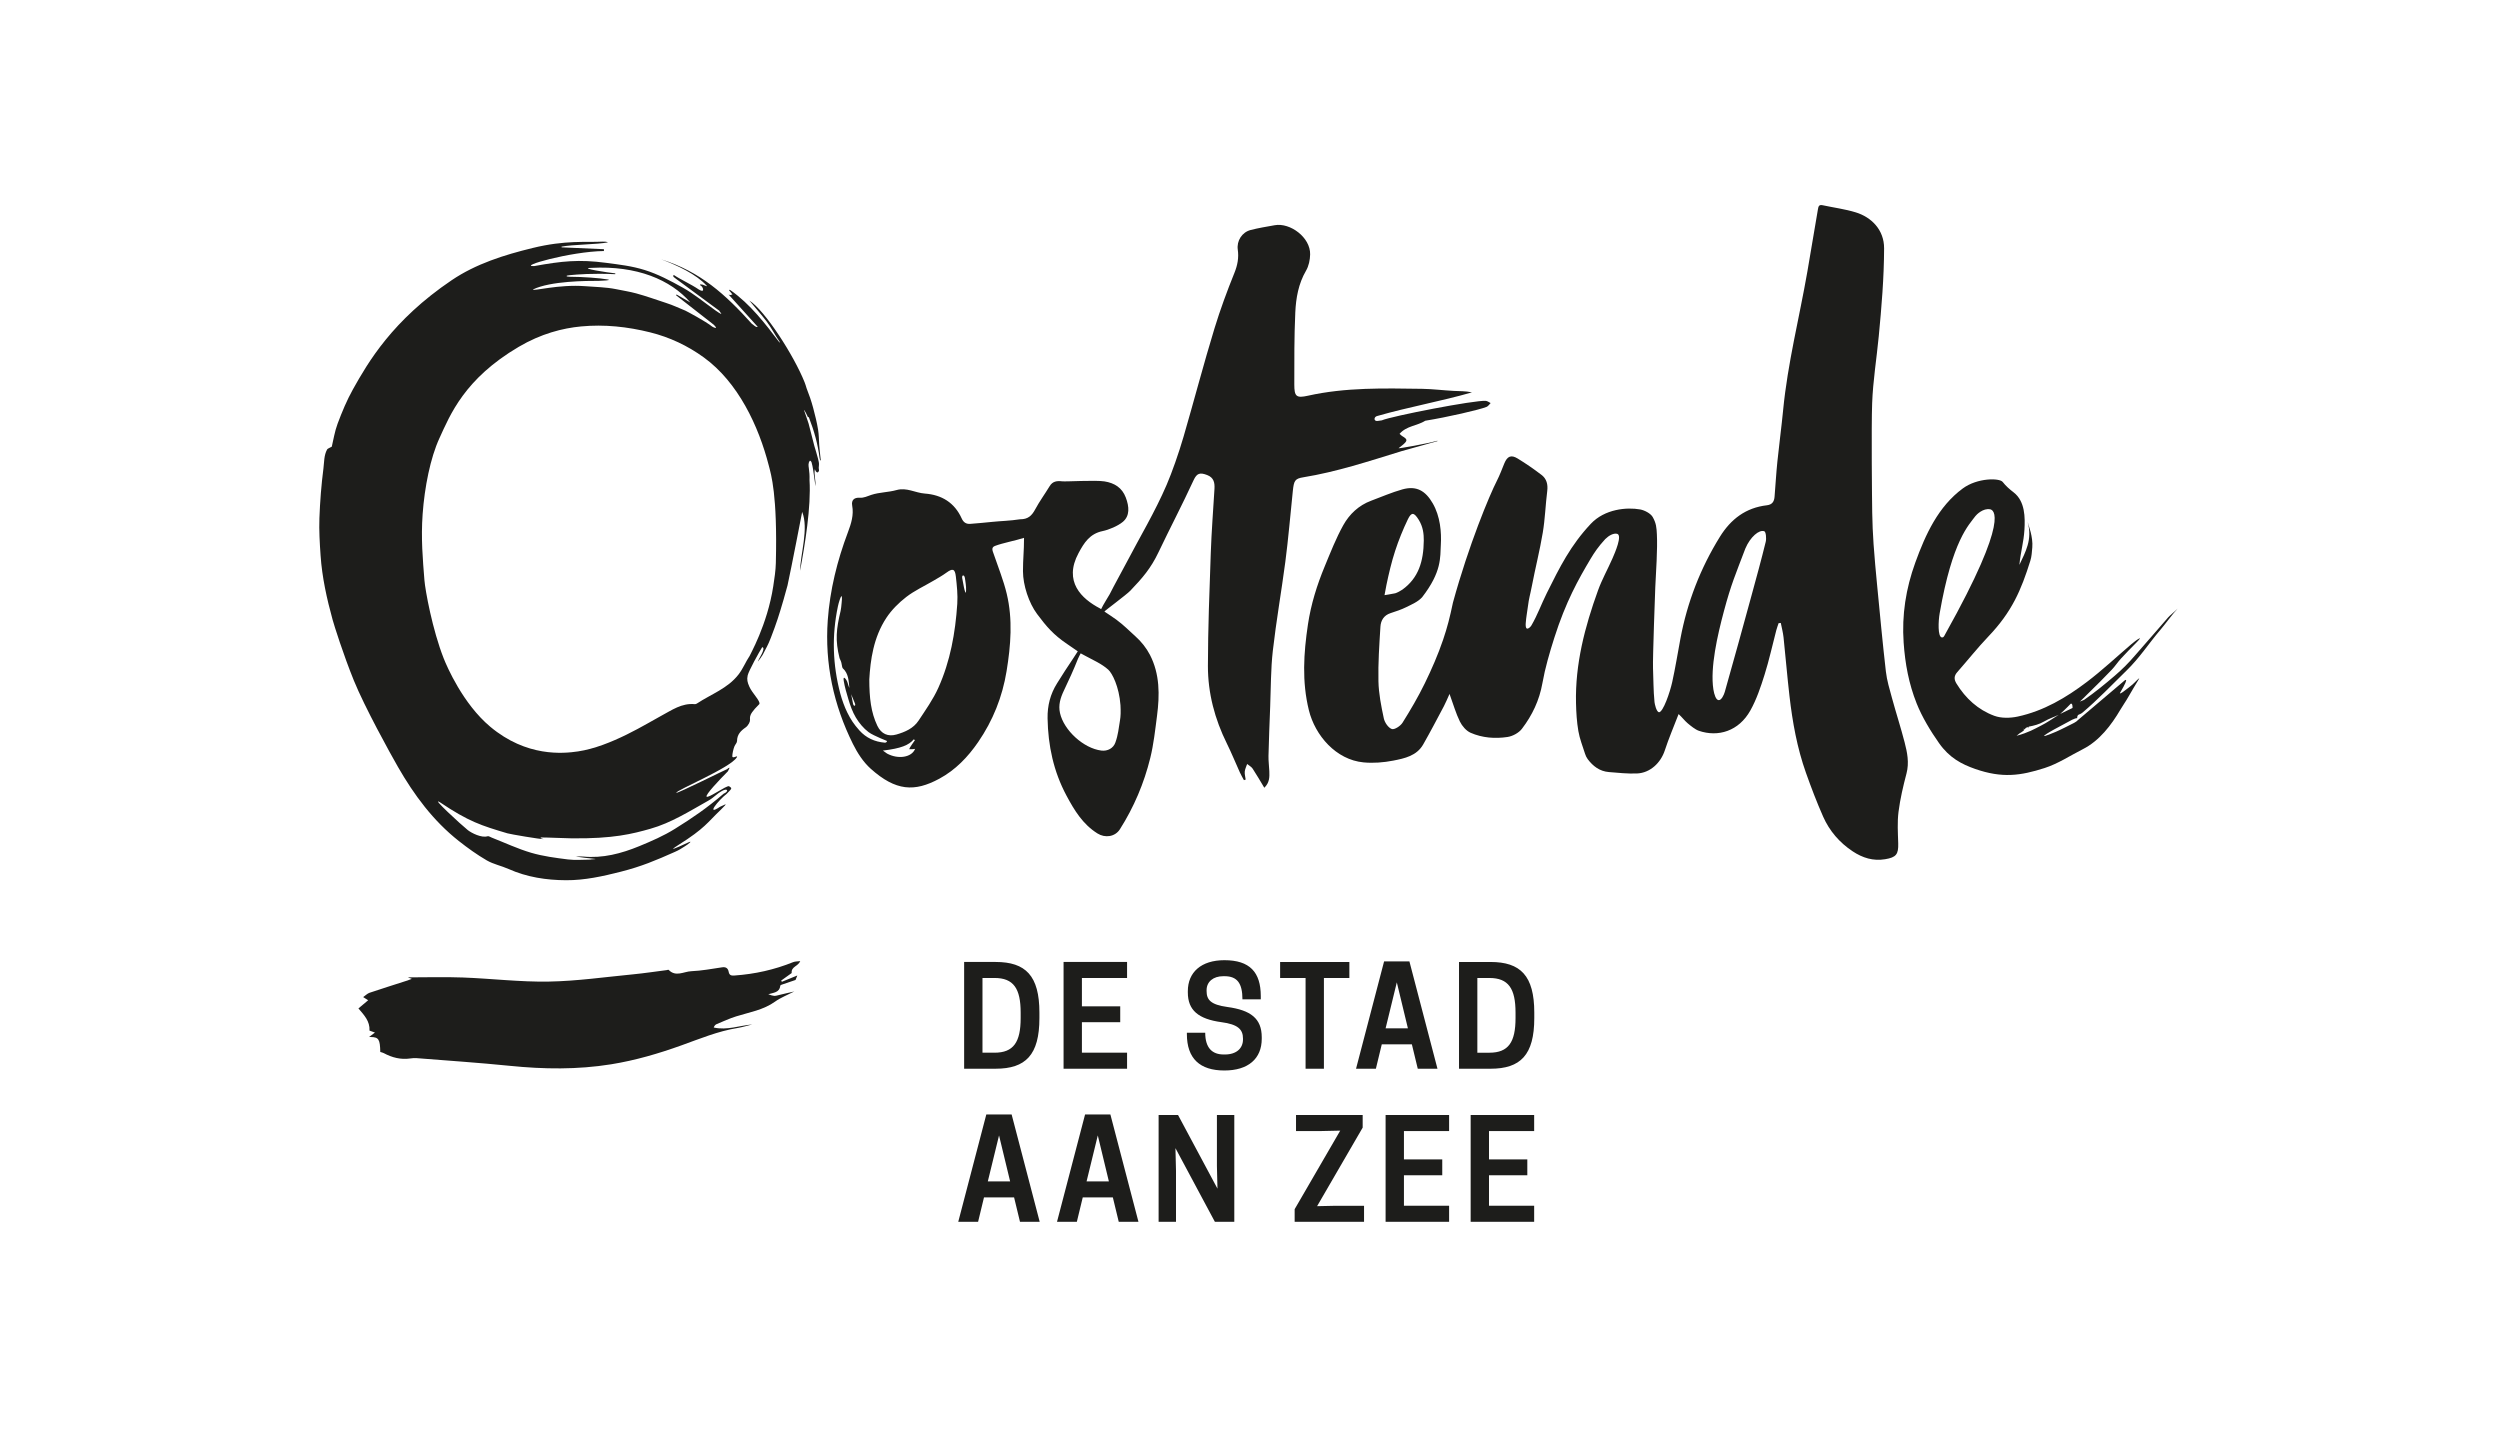 <?xml version="1.0" encoding="UTF-8" standalone="no"?><!DOCTYPE svg PUBLIC "-//W3C//DTD SVG 1.1//EN" "http://www.w3.org/Graphics/SVG/1.1/DTD/svg11.dtd"><svg width="100%" height="100%" viewBox="0 0 596 341" version="1.1" xmlns="http://www.w3.org/2000/svg" xmlns:xlink="http://www.w3.org/1999/xlink" xml:space="preserve" xmlns:serif="http://www.serif.com/" style="fill-rule:evenodd;clip-rule:evenodd;stroke-linejoin:round;stroke-miterlimit:1.414;"><g id="Laag-1" serif:id="Laag 1"><path d="M258.681,265.691l-6.689,25.581l4.73,0l1.404,-5.809l7.178,0l1.403,5.809l4.699,0l-6.689,-25.581l-6.036,0Zm3.034,4.992l2.642,10.963l-5.318,0l2.676,-10.963Zm-26.579,-4.992l-6.688,25.581l4.731,0l1.403,-5.809l7.178,0l1.403,5.809l4.698,0l-6.688,-25.581l-6.037,0Zm3.035,4.992l2.643,10.963l-5.319,0l2.676,-10.963Zm112.434,-4.861l0,25.45l15.139,0l0,-3.818l-10.766,0l0,-7.276l9.135,0l0,-3.785l-9.135,0l0,-6.754l10.766,0l0,-3.817l-15.139,0Zm-20.278,0l0,25.45l15.14,0l0,-3.818l-10.767,0l0,-7.276l9.135,0l0,-3.785l-9.135,0l0,-6.754l10.767,0l0,-3.817l-15.14,0Zm-21.355,0l0,3.817l6.07,0l4.469,-0.098l-10.865,18.729l0,3.002l16.543,0l0,-3.818l-6.722,0l-4.471,0.097l10.866,-18.727l0,-3.002l-15.89,0Zm-18.858,0l0,12.169l0.131,5.384l-9.397,-17.553l-4.634,0l0,25.45l4.145,0l0,-12.171l-0.132,-5.384l9.398,17.555l4.633,0l0,-25.45l-4.144,0Z" style="fill:#1d1d1b;fill-rule:nonzero;"/><path d="M247.796,242.709l0,-1.305c0,-8.81 -3.295,-12.072 -10.441,-12.072l-7.505,0l0,25.45l7.505,0c7.146,0 10.441,-3.264 10.441,-12.073m-13.573,8.254l0,-17.815l2.871,0c4.536,0 6.231,2.514 6.231,8.256l0,1.305c0,5.742 -1.695,8.254 -6.231,8.254l-2.871,0Zm19.331,-21.631l0,25.45l15.139,0l0,-3.819l-10.766,0l0,-7.275l9.135,0l0,-3.785l-9.135,0l0,-6.755l10.766,0l0,-3.816l-15.139,0Zm37.652,14.356c3.883,0.521 5.123,1.697 5.123,3.915l0,0.196c0,2.121 -1.566,3.59 -4.307,3.59l-0.293,0c-2.74,0 -4.404,-1.567 -4.404,-5.189l-4.373,0l0,0.326c0,5.841 3.099,8.679 8.94,8.679c5.677,0 8.908,-2.806 8.908,-7.57l0,-0.358c0,-4.47 -2.643,-6.461 -8.19,-7.211c-4.014,-0.554 -4.959,-1.729 -4.959,-3.818l0,-0.195c0,-1.991 1.565,-3.328 3.98,-3.328l0.294,0c3.035,0 4.273,1.697 4.273,5.513l4.373,0l0,-0.75c0,-5.742 -2.643,-8.58 -8.679,-8.58c-5.514,0 -8.712,2.871 -8.712,7.373l0,0.326c0,4.209 2.481,6.33 8.026,7.081m24.415,-10.54l6.07,0l0,-3.816l-16.51,0l0,3.816l6.069,0l0,21.634l4.371,0l0,-21.634Zm14.346,-3.947l-6.688,25.581l4.731,0l1.403,-5.809l7.179,0l1.403,5.809l4.697,0l-6.688,-25.581l-6.037,0Zm3.035,4.992l2.643,10.963l-5.318,0l2.675,-10.963Zm32.771,8.516l0,-1.305c0,-8.81 -3.295,-12.072 -10.44,-12.072l-7.504,0l0,25.45l7.504,0c7.145,0 10.44,-3.264 10.44,-12.073m-13.573,8.254l0,-17.815l2.872,0c4.535,0 6.232,2.514 6.232,8.256l0,1.305c0,5.742 -1.697,8.254 -6.232,8.254l-2.872,0Z" style="fill:#1d1d1b;fill-rule:nonzero;"/><path d="M451.047,166.407c-0.572,-2.09 -1.211,-4.194 -1.456,-6.335c-0.791,-6.875 -1.426,-13.768 -2.096,-20.658c-0.313,-3.224 -0.609,-6.452 -0.837,-9.684c-0.174,-2.505 -0.279,-5.018 -0.322,-7.529c-0.05,-2.923 -0.225,-20.314 -0.016,-26.065c0.194,-5.338 1.065,-10.649 1.577,-15.979c0.67,-6.963 1.249,-13.918 1.273,-20.938c0.017,-4.468 -3.069,-7.455 -6.742,-8.585c-2.573,-0.792 -5.28,-1.139 -7.924,-1.707c-0.879,-0.188 -0.998,0.291 -1.114,0.998c-0.818,4.964 -1.66,9.925 -2.523,14.882c-1.914,10.979 -4.691,21.805 -5.765,32.933c-0.398,4.122 -0.96,8.229 -1.379,12.35c-0.284,2.771 -0.439,5.554 -0.668,8.33c-0.093,1.124 -0.529,1.886 -1.831,2.038c-5.018,0.583 -8.585,3.287 -11.215,7.536c-4.642,7.505 -7.764,15.572 -9.391,24.23c-0.651,3.467 -1.203,6.955 -1.965,10.397c-0.536,2.424 -2.161,7.185 -3.164,7.19c-0.63,-0.183 -1.008,-1.972 -1.056,-2.453c-0.284,-2.897 -0.235,-5.206 -0.356,-8.112c-0.093,-2.235 0.527,-18.912 0.543,-19.25c0.168,-3.524 0.558,-9.061 0.383,-12.569c-0.08,-1.629 -0.15,-2.675 -1.004,-4.177c-0.513,-0.887 -1.994,-1.622 -2.992,-1.801c-3.195,-0.574 -8.443,-0.103 -11.758,3.426c-4.822,5.135 -7.356,10.225 -10.5,16.542c-1.333,2.678 -2.153,5.084 -3.654,7.676c-0.199,0.343 -0.716,0.858 -1.059,0.762c-0.343,-0.095 -0.332,-0.857 -0.302,-1.272c0.122,-1.626 0.296,-2.251 0.5,-3.87c0.291,-2.288 0.526,-2.731 0.96,-4.994c0.817,-4.26 1.892,-8.474 2.606,-12.75c0.548,-3.272 0.644,-6.616 1.062,-9.914c0.197,-1.572 -0.149,-2.909 -1.36,-3.834c-1.833,-1.402 -3.742,-2.723 -5.714,-3.922c-1.561,-0.949 -2.46,-0.518 -3.161,1.184c-0.567,1.381 -1.082,2.793 -1.761,4.118c-1.766,3.444 -6.711,15.281 -10.481,29.056c-0.746,3.543 -1.338,5.891 -2.361,8.894c-1.203,3.533 -2.707,6.985 -4.345,10.342c-1.577,3.233 -3.406,6.356 -5.318,9.405c-0.492,0.786 -1.93,1.722 -2.551,1.503c-0.851,-0.299 -1.702,-1.558 -1.91,-2.542c-0.619,-2.908 -1.213,-5.876 -1.28,-8.833c-0.099,-4.337 0.207,-8.688 0.474,-13.025c0.09,-1.471 0.811,-2.711 2.408,-3.227c1.288,-0.416 2.59,-0.849 3.798,-1.451c1.316,-0.655 2.74,-1.251 3.728,-2.332c4.745,-6.123 4.291,-9.55 4.466,-12.522c0.175,-2.972 -0.128,-6.746 -1.925,-9.866c-1.733,-3.011 -3.889,-4.271 -7.235,-3.334c-2.542,0.714 -4.986,1.784 -7.47,2.709c-2.943,1.096 -5.158,3.195 -6.62,5.817c-1.739,3.123 -3.052,6.495 -4.425,9.811c-1.85,4.464 -3.283,9.032 -4.006,13.862c-1.025,6.854 -1.457,13.632 0.222,20.449c1.48,6.012 6.459,11.817 13.039,12.438c2.333,0.22 4.776,0.029 7.08,-0.424c2.703,-0.531 5.582,-1.135 7.133,-3.852c1.709,-2.996 3.306,-6.058 4.926,-9.105c0.438,-0.82 0.782,-1.688 1.355,-2.943c0.924,2.536 1.514,4.647 2.467,6.579c0.53,1.073 1.502,2.221 2.559,2.684c2.782,1.22 5.834,1.454 8.81,1c1.232,-0.188 2.681,-0.978 3.426,-1.955c2.448,-3.208 4.153,-6.776 4.877,-10.863c0.649,-3.657 1.71,-7.26 2.836,-10.808c2.738,-8.613 5.744,-13.958 8.662,-18.858c0.92,-1.544 1.864,-2.934 3.483,-4.689c0.864,-0.861 1.992,-1.472 2.834,-1.263c1.312,0.325 -0.541,4.581 -1.117,5.887c-1.122,2.554 -2.501,5.009 -3.446,7.624c-3.135,8.675 -5.459,17.536 -5.239,26.867c0.052,2.227 0.187,4.476 0.563,6.665c0.315,1.836 1.025,3.608 1.592,5.399c0.14,0.444 0.346,0.892 0.622,1.262c1.269,1.702 2.88,2.92 5.062,3.096c2.232,0.18 4.479,0.428 6.706,0.336c3.127,-0.129 5.653,-2.518 6.633,-5.527c0.917,-2.816 2.094,-5.548 3.28,-8.636c0.916,0.859 1.43,1.575 2.135,2.175c0.721,0.614 1.851,1.527 2.687,1.813c4.607,1.572 9.53,0.092 12.289,-4.85c1.471,-2.636 2.459,-5.582 3.369,-8.48c1.099,-3.493 1.878,-7.086 2.808,-10.633c0.152,-0.574 0.369,-1.131 0.555,-1.697c0.173,-0.016 0.347,-0.032 0.519,-0.049c0.224,1.143 0.531,2.276 0.655,3.43c0.497,4.66 0.876,9.334 1.415,13.989c0.721,6.225 1.823,12.387 3.93,18.311c1.253,3.519 2.581,7.022 4.093,10.436c1.515,3.421 3.906,6.203 7.056,8.286c2.352,1.556 4.87,2.353 7.734,1.873c2.624,-0.44 3.188,-1.15 3.111,-3.795c-0.074,-2.5 -0.24,-5.034 0.073,-7.498c0.39,-3.085 1.115,-6.143 1.905,-9.16c0.673,-2.574 0.17,-5.015 -0.458,-7.441c-0.916,-3.534 -2.043,-7.012 -3.006,-10.534m-120.516,-26.986c0.573,-2.723 1.207,-5.449 2.07,-8.092c0.836,-2.564 1.859,-5.087 3.028,-7.52c0.872,-1.813 1.493,-1.653 2.58,0.087c1.069,1.711 1.227,3.42 1.22,4.945c-0.052,5.007 -1.268,8.968 -5.114,11.732c-0.386,0.278 -1.245,0.73 -1.683,0.861c-1.182,0.248 -2.563,0.447 -2.563,0.447c0,0 0.316,-1.772 0.462,-2.46m90.414,-10.249c-1.049,4.291 -2.222,8.551 -3.389,12.813c-2.097,7.663 -4.196,15.325 -6.37,22.966c-0.208,0.731 -0.786,1.965 -1.429,1.965c-0.67,0 -1.095,-1.332 -1.292,-2.574c-0.796,-5.181 0.992,-12.942 2.502,-18.593c1.756,-6.567 2.754,-8.724 5.129,-15.002c1.171,-2.746 3.291,-4.56 4.515,-4.091c0.391,0.149 0.531,1.711 0.334,2.516" style="fill:#1d1d1b;fill-rule:nonzero;"/><path d="M333.953,107.642c-0.01,-0.01 -0.018,-0.02 -0.028,-0.029c2.927,-0.819 5.856,-1.638 8.785,-2.456l-0.073,-0.08c-2.654,0.743 -9.131,1.884 -9.23,1.779c0.372,-0.294 0.758,-0.568 1.111,-0.88c1.098,-0.971 1.033,-1.257 -0.245,-2.02c-0.208,-0.125 -0.376,-0.315 -0.621,-0.524c1.658,-1.929 4.236,-1.907 6.133,-3.13c5.202,-0.839 12.885,-2.592 14.629,-3.31c0.378,-0.155 0.637,-0.595 0.951,-0.903c-0.385,-0.182 -0.759,-0.49 -1.155,-0.523c-2.598,-0.219 -22.49,3.642 -24.791,4.648c-0.34,0.048 -0.681,0.097 -1.02,0.145c-0.99,0.101 -0.885,-1.017 -0.065,-1.185c7.526,-2.162 15.052,-3.471 22.579,-5.633c-1.531,-0.337 -2.95,-0.277 -4.362,-0.35c-2.506,-0.13 -5.007,-0.458 -7.513,-0.495c-9.111,-0.132 -18.229,-0.363 -27.22,1.641c-2.766,0.616 -3.257,0.215 -3.257,-2.681c0,-5.714 -0.027,-11.436 0.235,-17.142c0.159,-3.45 0.743,-6.872 2.565,-9.988c0.649,-1.109 0.947,-2.563 0.975,-3.869c0.089,-4.05 -4.763,-7.628 -8.437,-6.966c-1.924,0.347 -3.863,0.655 -5.753,1.144c-2.055,0.53 -3.356,2.59 -3.059,4.688c0.275,1.935 -0.054,3.679 -0.799,5.526c-1.754,4.347 -3.384,8.76 -4.754,13.241c-2.547,8.324 -4.93,17.436 -7.367,25.793c-1.167,4 -2.75,8.5 -4.044,11.513c-2.762,6.434 -6.395,12.46 -9.635,18.668c-1.29,2.471 -2.678,4.892 -3.93,7.383c-0.214,0.425 -1.645,2.64 -2.047,3.574c-0.086,-0.075 -0.183,-0.127 -0.278,-0.176c-4.389,-2.295 -8.758,-6.399 -5.106,-13.19c1.31,-2.436 2.652,-4.613 5.762,-5.25c1.411,-0.288 3.619,-1.203 4.803,-2.199c1.691,-1.424 1.531,-3.602 0.692,-5.806c-0.883,-2.32 -2.668,-3.453 -5.087,-3.835c-2.185,-0.344 -9.184,0.089 -10.082,-0.016c-1.25,-0.146 -2.266,-0.024 -2.986,1.166c-1.126,1.857 -2.421,3.617 -3.443,5.526c-0.812,1.514 -1.729,2.374 -3.591,2.354c-2.366,0.374 -4.76,0.421 -6.587,0.616c-1.753,0.189 -3.513,0.335 -5.271,0.478c-0.991,0.079 -1.639,-0.336 -2.069,-1.287c-1.708,-3.779 -4.77,-5.641 -8.817,-5.938c-2.247,-0.165 -4.296,-1.512 -6.707,-0.834c-1.959,0.551 -4.091,0.515 -6.013,1.147c-0.95,0.313 -1.763,0.759 -2.837,0.69c-1.185,-0.075 -1.984,0.505 -1.732,1.881c0.408,2.232 -0.241,4.282 -1.013,6.327c-2.561,6.789 -4.299,13.785 -4.813,21.025c-0.734,10.349 1.398,20.183 5.994,29.444c1.072,2.156 2.474,4.337 4.247,5.922c5.988,5.351 10.45,5.57 16.349,2.384c3.844,-2.076 6.811,-5.164 9.268,-8.742c3.519,-5.124 5.764,-10.741 6.772,-16.899c1.006,-6.161 1.499,-12.323 0.041,-18.439c-0.768,-3.226 -2.04,-6.333 -3.108,-9.485c-0.243,-0.721 -0.69,-1.552 0.285,-1.928c1.864,-0.719 4.914,-1.271 6.943,-1.933c0,3.287 -0.259,4.986 -0.252,7.963c0.007,3.323 1.4,7.56 3.357,10.181c2.278,3.053 3.909,4.956 7.185,7.173c0.809,0.548 2.524,1.734 2.524,1.734c0,0 -0.685,1.088 -1.06,1.639c-1.344,1.966 -2.617,3.981 -3.883,5.998c-1.598,2.546 -2.311,5.32 -2.257,8.345c0.115,6.495 1.415,12.642 4.515,18.433c1.889,3.529 3.89,6.821 7.389,9.01c1.797,1.125 4.177,0.828 5.344,-1.011c3.343,-5.266 5.754,-10.965 7.239,-17c0.808,-3.282 1.168,-6.683 1.606,-10.045c0.645,-4.968 0.679,-9.931 -1.683,-14.515c-0.843,-1.639 -2.077,-3.183 -3.453,-4.413c-1.814,-1.622 -2.612,-2.533 -4.573,-3.998c-0.572,-0.427 -1.969,-1.343 -2.834,-1.922c-0.092,-0.061 5.251,-4.005 6.167,-4.963c2.935,-3.068 4.895,-5.332 6.724,-9.167c2.865,-6.009 5.576,-11.135 8.368,-17.18c0.777,-1.682 1.512,-1.899 3.244,-1.234c1.586,0.61 1.825,1.833 1.737,3.293c-0.309,5.094 -0.701,10.185 -0.882,15.284c-0.316,8.977 -0.668,17.959 -0.682,26.94c-0.01,6.468 1.628,12.652 4.517,18.484c1.115,2.251 2.055,4.588 3.094,6.877c0.291,0.636 0.651,1.242 0.978,1.863c0.14,-0.049 0.278,-0.099 0.416,-0.148c-0.084,-0.633 -0.279,-1.275 -0.221,-1.896c0.057,-0.616 0.369,-1.21 0.568,-1.812c0.442,0.362 1.004,0.644 1.305,1.098c0.96,1.454 1.824,2.972 2.788,4.569c1.278,-1.236 1.246,-2.593 1.195,-3.941c-0.045,-1.221 -0.227,-2.443 -0.198,-3.661c0.096,-3.934 0.249,-7.867 0.405,-11.8c0.176,-4.421 0.129,-8.869 0.628,-13.254c0.809,-7.092 2.051,-14.133 2.983,-21.212c0.701,-5.326 1.227,-11.527 1.785,-16.872c0.261,-2.502 0.506,-2.954 2.514,-3.281c7.94,-1.293 15.551,-3.809 23.207,-6.163c0,0 0.023,0.022 0.022,0.022m-130.158,60.002c0.317,0.661 -0.271,0.903 -0.429,0.119c0.152,0.757 -0.3,-1.515 -0.45,-2.273c0.293,0.719 0.586,1.437 0.879,2.154m7.094,9.404c-2.336,-0.201 -4.405,-1.121 -6.014,-2.923c-1.302,-1.459 -2.045,-2.567 -2.906,-4.313c-0.633,-1.283 -1.255,-3.019 -1.635,-4.445c-1.835,-6.901 -2.052,-13.837 -0.574,-20.823c0.109,-0.516 0.253,-1.027 0.42,-1.528c0.237,-0.704 0.612,-1.621 0.529,0.048c0.043,-0.859 -0.103,1.731 -0.303,2.562c-1.043,4.349 -1.324,7.002 -0.256,11.272c0.001,-0.008 0.335,0.767 0.33,0.758c0.144,0.249 0.27,1.5 0.405,1.623c1.429,1.285 1.429,3.03 1.61,4.721c-0.31,-0.575 -0.377,-1.391 -0.742,-1.93c-0.379,-0.561 -0.783,-0.845 -0.6,0.271c0.236,1.439 0.657,2.86 1.064,4.23c0.457,1.545 0.996,3.116 1.817,4.486c0.783,1.306 1.824,2.569 3.032,3.479c1.206,0.908 5.043,2.354 4.234,2.035c0.346,0.136 0.028,0.522 -0.411,0.477m-0.41,1.889c4.35,-0.513 6.177,-1.298 7.336,-2.654c0.076,-0.089 0.194,0.129 0.292,0.194c-0.305,0.437 -1.243,1.711 -1.357,2.127c0.379,0.003 0.421,0.009 0.801,0.001c0.195,-0.005 0.391,-0.045 0.604,-0.074c-0.775,2.019 -3.997,2.564 -6.68,1.121m16.737,-35.701c-0.456,6.898 -1.663,13.683 -4.513,20.018c-1.243,2.762 -3.038,5.29 -4.719,7.833c-1.22,1.846 -3.203,2.707 -5.26,3.301c-2.012,0.582 -3.637,-0.137 -4.561,-2.073c-1.526,-3.201 -1.914,-6.641 -1.921,-11.075c0.265,-4.558 0.971,-9.977 4.073,-14.668c1.245,-1.884 2.94,-3.577 4.733,-4.963c1.971,-1.523 4.296,-2.586 6.457,-3.862c1.051,-0.621 2.127,-1.212 3.11,-1.931c1.495,-1.093 2.052,-0.96 2.261,0.91c0.241,2.158 0.483,4.356 0.34,6.51m1.592,-3.919c-0.136,-0.713 -0.532,-2.851 -0.407,-2.137c-0.163,-0.927 0.494,-0.942 0.632,-0.109c-0.118,-0.713 0.242,1.429 0.269,2.153c0.099,2.705 -0.392,0.592 -0.494,0.093m34.399,19.613c0.938,0.839 2.583,4.012 2.913,8.457c0.084,1.597 0.058,2.643 -0.128,3.716c-0.319,1.831 -0.405,3.348 -1.113,5.265c-0.461,1.248 -1.777,2.046 -3.323,1.852c-4.227,-0.531 -8.935,-4.817 -9.857,-8.96c-0.422,-1.897 0.102,-3.599 0.913,-5.301c1.194,-2.505 2.353,-5.031 3.371,-7.611c0.192,-0.486 0.654,-1.309 0.654,-1.309c0,0 0.607,0.328 1,0.543c1.908,1.044 3.987,1.926 5.57,3.348" style="fill:#1d1d1b;fill-rule:nonzero;"/><path d="M190.781,229.123c-0.703,0.097 -1.234,0.066 -1.679,0.246c-4.482,1.816 -9.134,2.849 -13.956,3.19c-0.81,0.056 -1.272,-0.011 -1.437,-0.906c-0.147,-0.791 -0.635,-1.182 -1.536,-1.049c-2.453,0.363 -4.909,0.829 -7.377,0.932c-1.775,0.073 -3.7,1.445 -5.389,-0.319c-0.069,-0.069 -0.32,0.039 -0.487,0.06c-2.67,0.34 -5.334,0.747 -8.013,1.007c-6.698,0.646 -13.395,1.611 -20.105,1.727c-6.798,0.116 -13.607,-0.719 -20.418,-0.973c-4.362,-0.164 -8.736,-0.032 -13.166,-0.032c0.267,0.098 0.497,0.182 0.966,0.353c-0.494,0.187 -0.747,0.294 -1.008,0.379c-3.029,0.976 -6.067,1.926 -9.084,2.943c-0.514,0.173 -0.935,0.623 -1.513,1.025c0.537,0.342 0.795,0.507 1.187,0.758c-0.879,0.738 -1.656,1.389 -2.317,1.945c1.374,1.612 2.753,3.032 2.641,5.29c0.304,0.108 0.706,0.249 1.297,0.458c-0.575,0.435 -0.957,0.723 -1.415,1.072c0.143,-0.004 0.279,-0.006 0.407,-0.005c1.926,0.016 2.218,0.602 2.278,3.564c0.279,0.09 0.58,0.142 0.834,0.278c1.974,1.063 4.047,1.597 6.302,1.272c0.497,-0.072 1.01,-0.118 1.509,-0.079c7.417,0.592 14.846,1.087 22.247,1.834c8.078,0.816 16.102,0.933 24.15,-0.366c5.762,-0.928 11.307,-2.557 16.773,-4.52c4.381,-1.573 8.688,-3.37 13.324,-4.127c1.195,-0.196 2.36,-0.564 3.538,-0.852c-3.057,0.266 -5.998,1.448 -9.189,0.732c0.169,-0.441 0.407,-0.688 0.698,-0.809c1.538,-0.639 3.057,-1.346 4.641,-1.842c3.174,-0.996 6.499,-1.511 9.311,-3.536c1.307,-0.941 2.867,-1.529 4.559,-2.405c-1.331,0.308 -2.391,0.53 -3.439,0.8c-1.339,0.345 -1.335,0.361 -2.759,-0.141c1.231,-0.388 2.684,-0.363 2.858,-2.037c0.008,-0.085 0.174,-0.186 0.287,-0.224c1.088,-0.378 2.182,-0.744 3.354,-1.141c0.067,-0.171 0.197,-0.498 0.425,-1.069c-1.349,0.55 -2.518,1.027 -3.688,1.503c-0.055,-0.095 -0.11,-0.192 -0.165,-0.287c0.906,-0.65 1.811,-1.3 2.505,-1.797c-0.147,-1.58 1.518,-1.546 2.049,-2.852" style="fill:#1d1d1b;fill-rule:nonzero;"/><path d="M195.625,109.28c-0.112,-1.081 -0.263,-2.161 -0.326,-3.246c-0.07,-1.184 -0.076,-2.395 -0.262,-3.556c-0.282,-1.764 -0.718,-3.509 -1.179,-5.238c-0.43,-1.611 -0.975,-3.181 -1.586,-4.727c-0.138,-0.479 -0.283,-0.945 -0.452,-1.367c-2.543,-6.381 -9.466,-17.159 -13.189,-19.508c1.508,1.815 2.86,3.343 4.096,4.96c1.21,1.589 1.986,3.217 3.13,4.857c-0.1,0.068 0.116,0.187 0.017,0.255c-3.463,-4.59 -6.962,-9.147 -11.716,-12.524c-0.019,-0.015 -0.608,-0.282 -0.227,0.16c0.215,0.267 0.428,0.532 0.694,0.862c-0.386,0 -0.384,0.302 -0.935,0c2.352,2.608 4.654,5.158 6.956,7.709c-0.43,0.27 -1.255,-0.735 -1.339,-0.653c-6.41,-7.114 -12.331,-12.494 -21.693,-15.444c3.913,1.455 8.402,3.584 10.895,6.319c0.281,0.299 -0.751,-0.209 -1.036,-0.289c-0.738,-0.167 -0.738,0.097 -0.269,0.35c0.399,0.276 0.918,1.762 -0.605,0.818c-1.883,-1.286 -4.353,-2.369 -5.967,-3.472c-0.485,0.408 0.468,0.787 0.411,0.835c3.257,2.42 7.16,5.262 10.452,7.709c-0.087,0.119 1.546,1.627 -0.871,-0.039c-2.633,-1.866 -5.133,-3.97 -7.937,-5.529c-2.86,-1.592 -5.871,-3.186 -8.999,-4.155c-3.092,-0.959 -5.968,-1.282 -9.194,-1.709c-6.459,-0.857 -10.511,-0.421 -17.129,0.773c-4.109,0.163 8.585,-3.472 16.612,-3.588c0.002,-0.146 0.003,-0.29 0.004,-0.435c-3.367,-0.148 -6.733,-0.295 -10.1,-0.443c-0.003,-0.055 -0.005,-0.109 -0.008,-0.164c2.67,-0.531 8.412,-0.494 11.082,-1.026c-0.439,-0.178 -0.876,-0.194 -1.304,-0.171c-3.903,0.213 -8.786,-0.411 -16.691,1.522c-6.798,1.662 -13.487,3.763 -19.283,7.68c-14.148,9.563 -19.925,19.572 -23.526,25.998c-1.45,2.588 -2.616,5.403 -3.666,8.209c-0.705,1.886 -1.007,3.921 -1.388,5.476c-0.561,0.33 -0.984,0.429 -1.121,0.683c-0.757,1.393 -0.676,3.006 -0.867,4.499c-0.503,3.929 -0.814,7.894 -0.959,11.854c-0.108,2.957 0.076,5.933 0.278,8.891c0.357,5.227 1.485,10.318 2.875,15.36c0.368,1.329 2.513,8.186 5.066,14.476c2.552,6.288 8.643,17.337 10.489,20.55c3.847,6.698 8.397,12.863 14.521,17.692c2.12,1.671 4.331,3.265 6.661,4.618c1.597,0.928 3.507,1.297 5.212,2.059c4.369,1.954 9.011,2.654 13.704,2.676c4.414,0.021 8.729,-0.929 13.035,-2.027c4.959,-1.266 8.274,-2.667 12.912,-4.731c1.104,-0.49 1.296,-0.667 2.334,-1.308c0.751,-0.453 2.053,-1.465 0.934,-0.983c-1.099,0.467 -1.143,0.559 -2.243,1.026c-0.403,0.119 -2.924,1.374 -0.204,-0.373c6.395,-4.03 6.882,-5.332 10.137,-8.425c1.951,-1.929 1.073,-1.214 -0.216,-0.678c-3.472,2.306 -0.444,-1.5 1.626,-3.119c1.387,-1.415 1.249,-1.274 0.543,-1.79c-0.543,-0.271 -4.963,2.93 -5.357,2.485c-0.366,-0.396 3.04,-4.001 5.076,-6.043c-0.026,-0.057 0.959,-1.487 -0.207,-0.51c-0.523,0.187 -11.663,5.751 -12.097,5.642c-0.109,-0.598 12.936,-5.952 14.43,-8.464c0.412,-0.694 -1.062,0.476 -1.072,-0.262c-0.007,-0.603 0.258,-1.763 0.506,-2.356c0.182,-0.437 0.619,-0.847 0.62,-1.269c0.007,-1.547 0.891,-2.445 2.048,-3.238c0.331,-0.227 0.605,-0.593 0.803,-0.952c0.804,-1.451 -0.953,-1.252 2.464,-4.615c0.353,-0.665 -1.71,-2.607 -2.387,-4.165c-0.439,-1.009 -0.624,-1.66 -0.387,-2.691c0.253,-1.1 2.78,-5.649 3.457,-6.714c1.058,0.163 -1.058,3.092 -1.027,3.425c0.244,-0.271 0.987,-1.278 1.136,-1.581c0.938,-1.9 1.196,-2.114 1.956,-4.086c1.327,-3.443 1.945,-5.357 3.03,-9.089c0.488,-1.701 0.888,-3.136 0.949,-3.417c0.903,-4.111 3.485,-17.505 3.485,-17.505c1.601,3.971 -0.417,9.957 -0.501,14.034c1.173,-6.176 2.654,-15.292 2.254,-21.592c0.038,-1.185 -0.036,-1.931 -0.165,-2.894c-0.068,-0.506 -0.202,-1.14 0.225,-1.724c0.182,-0.106 0.392,0.242 0.435,0.393c0.153,0.54 0.266,1.095 0.352,1.651c0.197,1.278 0.369,2.558 0.575,4.011c0.098,-1.472 -0.393,-2.755 -0.156,-4.061c0.116,0.165 0.127,0.362 0.225,0.497c0.096,0.136 0.3,0.307 0.42,0.282c0.141,-0.028 0.314,-0.238 0.343,-0.393c0.041,-0.219 -0.061,-0.459 -0.059,-0.692c0.001,-0.235 0.058,-0.718 0.058,-0.718c0.077,-0.739 -0.42,-2.054 -0.669,-3.07c-0.118,-0.478 -0.302,-0.939 -0.425,-1.414c-0.465,-1.781 -0.908,-3.568 -1.375,-5.348c-0.149,-0.564 -0.904,-2.611 -1.115,-3.281c0.215,0.113 0.948,1.712 0.95,1.72c0.044,0.001 0.088,0.001 0.131,0.002c0.007,-0.008 0.013,-0.016 0.021,-0.024l0.015,0.024l-0.001,0c0.037,0.055 0.08,0.109 0.103,0.169c1.208,3.084 2.093,6.284 2.511,9.563c0.025,0.2 0.086,0.396 0.13,0.592c0.054,-0.013 0.107,-0.025 0.16,-0.039c-0.019,-0.148 -0.041,-0.294 -0.057,-0.442m-52.84,-42.323c0.736,-0.018 3.202,-0.121 2.116,-0.326c-1.872,-0.352 -6.022,-0.637 -9.059,-0.65c-0.957,-0.002 -1.093,-0.301 -0.01,-0.376c1.738,-0.169 5.488,-0.493 10.833,-0.235c0.013,-0.066 0.025,-0.131 0.038,-0.195c-1.527,-0.154 -8.909,-1.256 -5.763,-1.31c10.931,-0.596 18.964,2.861 23.633,8.229c-1.224,-0.703 -2.256,-1.295 -3.289,-1.887c-0.034,0.064 -0.068,0.128 -0.102,0.192c3,2.345 6.001,4.688 9,7.033c1.232,1.256 -0.111,0.604 -0.371,0.446c-1.539,-1.258 -6.207,-3.734 -6.439,-3.828c-1.863,-0.748 -2.717,-1.223 -4.619,-1.84c-2.468,-0.802 -4.592,-1.587 -7.099,-2.269c-1.48,-0.403 -3.354,-0.708 -4.852,-1.015c-2.182,-0.45 -5.049,-0.526 -7.272,-0.694c-6.425,-0.487 -12.45,1.262 -12.477,0.786c4.178,-2.047 12.847,-2.061 15.732,-2.061m26.086,123.92c1.462,-0.82 1.847,-1.549 3.32,-2.346c1.309,-0.719 1.651,0.129 0.321,0.698c-4.068,3.472 -7.263,5.661 -11.601,8.364c-2.665,1.663 -5.6,2.943 -8.519,4.141c-4.267,1.752 -8.688,2.93 -13.391,2.467c-0.58,-0.056 -1.17,-0.007 -1.758,0.002c1.213,0.163 3.141,0.449 4.766,0.583c0.001,0.088 -1.251,0.059 -1.25,0.148c-1.79,0 -3.603,0.181 -5.365,-0.042c-2.945,-0.371 -5.931,-0.756 -8.767,-1.589c-3.211,-0.945 -6.274,-2.391 -9.403,-3.615c-0.331,-0.13 -0.729,-0.412 -0.997,-0.324c-1.406,0.463 -3.833,-0.778 -4.688,-1.455c-1.549,-1.226 -9.113,-8.191 -6.618,-6.619c6.807,4.584 9.895,5.551 16.056,7.379c0.739,0.218 7.812,1.424 8.611,1.381c-0.227,-0.074 -0.454,-0.15 -0.681,-0.224c0.006,-0.058 0.011,-0.116 0.016,-0.174c1.98,0 5.373,0.187 7.352,0.21c9.981,0.116 14.519,-1.076 18.769,-2.278c4.973,-1.407 9.352,-4.197 13.827,-6.707m16.094,-56.691c-0.047,1.866 -0.336,3.735 -0.617,5.568c-1.427,9.3 -5.68,16.556 -5.619,16.594c-0.997,1.488 -1.57,3.036 -2.662,4.451c-2.572,3.336 -6.558,4.696 -9.921,6.924c-0.141,0.093 -0.338,0.167 -0.499,0.152c-3.119,-0.311 -5.519,1.454 -8.054,2.801c-3.304,1.758 -11.98,7.305 -19.799,8.464c-3.531,0.522 -12.246,1.372 -20.916,-5.886c-6.524,-5.462 -10.37,-14.445 -11.086,-16.261c-2.707,-6.854 -4.415,-16.263 -4.606,-18.683c-0.388,-4.901 -0.844,-9.921 -0.427,-15.743c0.462,-6.432 1.845,-13.385 3.988,-18.061c2.58,-5.63 5.972,-14.191 18.922,-21.819c5.338,-3.144 10.463,-4.447 14.864,-4.864c5.575,-0.529 11.074,0.068 16.476,1.414c4.631,1.155 8.914,3.169 12.785,5.976c8.19,5.938 13.072,16.354 15.49,25.78c0.541,2.112 2.085,6.902 1.681,23.193" style="fill:#1d1d1b;fill-rule:nonzero;"/><path d="M494.094,168.781c0,0 -2.099,1.028 -2.953,1.423c0.722,-0.598 3.074,-2.939 2.359,-2.329c0.669,-0.571 0.594,0.906 0.594,0.906m-7.615,4.26c-1.514,0.77 -2.791,1.563 -5.729,2.375l0.767,-0.625c0.393,-0.174 0.657,-0.45 0.968,-0.641l-0.001,-0.519c0.103,0.306 0.198,0.36 0.281,0.16c0.085,-0.198 0.297,-0.355 0.636,-0.469c0.103,0.305 0.147,0.377 0.127,0.211c-0.017,-0.163 0.043,-0.269 0.177,-0.314c1.139,-0.213 2.41,-0.516 3.608,-1.219c1.199,-0.701 2.334,-1.038 3.504,-1.602c-1.677,1.076 -2.82,1.877 -4.338,2.643m-22.669,-21.983c-0.206,0.334 -0.371,0.879 -0.723,0.903l-0.197,-0.008c-0.941,-0.236 -0.806,-3.828 -0.473,-5.745c3.044,-17.503 7.002,-21.089 8.521,-23.177c0.25,-0.344 1.844,-1.938 3.502,-1.616c0.703,0.136 5.081,1.554 -10.63,29.643m43.06,8.9c3.305,-3.218 5.257,-6.399 8.255,-9.917c1.176,-1.38 2.781,-3.634 4.033,-4.967c-0.517,0.551 -1.923,1.707 -2.283,2.129c-3.071,3.605 -4.77,5.431 -7.854,9.023c-1.586,1.849 -3.065,3.33 -4.896,4.899c-2.298,1.968 -4.705,3.94 -7.203,5.672c-0.266,0.185 -0.969,0.375 -1.128,0.501c0.355,-0.282 1.406,-1.377 2.075,-2.025c1.893,-1.833 3.75,-3.704 5.571,-5.607c0.79,-0.827 1.417,-1.81 2.19,-2.654c1.188,-1.296 2.421,-2.552 3.663,-3.798c1.942,-1.949 0.067,-0.636 -0.282,-0.354c-0.307,0.249 -0.627,0.487 -0.927,0.744c-3.515,3.004 -6.896,6.185 -10.575,8.972c-4.958,3.756 -10.318,6.928 -16.489,8.253c-1.785,0.384 -3.916,0.432 -5.587,-0.185c-3.854,-1.421 -6.828,-4.136 -9.004,-7.674c-0.614,-1.001 -0.629,-1.816 0.194,-2.748c2.479,-2.808 4.818,-5.773 7.382,-8.459c5.662,-5.93 7.838,-11.085 10.026,-18.076c0.323,-1.032 0.38,-2.129 0.469,-3.187c0.209,-2.459 -0.881,-5.258 -1.125,-6.084c1.231,4.177 -0.536,7.234 -1.954,10.248c0.317,-3.226 1.022,-5.343 1.204,-8.373c0.174,-2.901 0.183,-6.801 -2.594,-8.927c-0.942,-0.721 -1.868,-1.529 -2.584,-2.462c-0.75,-0.98 -6.03,-1.027 -9.525,1.548c-5.816,4.286 -8.861,10.891 -11.322,17.693c-2.246,6.204 -3.224,12.467 -2.772,19.03c0.35,5.098 1.237,9.816 3.089,14.493c1.291,3.26 3.334,6.631 5.352,9.497c2.481,3.524 5.423,5.037 8.606,6.149c6.438,2.25 10.811,1.635 16.58,-0.221c3.195,-1.029 6.098,-2.968 9.129,-4.505c3.888,-1.969 6.746,-5.697 8.916,-9.399c0.709,-1.209 1.226,-1.853 1.913,-3.077c0.69,-1.233 1.863,-3.148 2.587,-4.36c-0.127,-0.085 -0.729,0.625 -1.271,1.125c-0.989,0.913 -1.484,1.198 -2.541,2.031c-0.287,0.226 -0.992,0.643 -0.75,0.234c2.687,-4.536 0.781,-2.669 0.781,-2.669c0,0 -7.107,6.029 -10.873,9.224c-0.159,0.188 -0.442,0.409 -0.874,0.637c0.315,-0.162 0.378,-0.195 -0.021,0.013c0.008,-0.005 0.013,-0.009 0.021,-0.013c-0.798,0.409 -3.264,1.667 -4.323,2.116c-5.528,2.341 -1.418,-0.012 -0.441,-0.551c1.029,-0.555 3.565,-1.915 4.285,-2.305c-0.031,0.016 -0.053,0.022 -0.085,0.039c0.374,-0.197 0.345,-0.18 0.085,-0.039c0.544,-0.276 0.939,-0.384 1.192,-0.382c0.07,-1.104 0.514,-0.679 1.294,-1.335c3.633,-3.058 6.996,-6.61 10.391,-9.917" style="fill:#1d1d1b;fill-rule:nonzero;"/></g></svg>